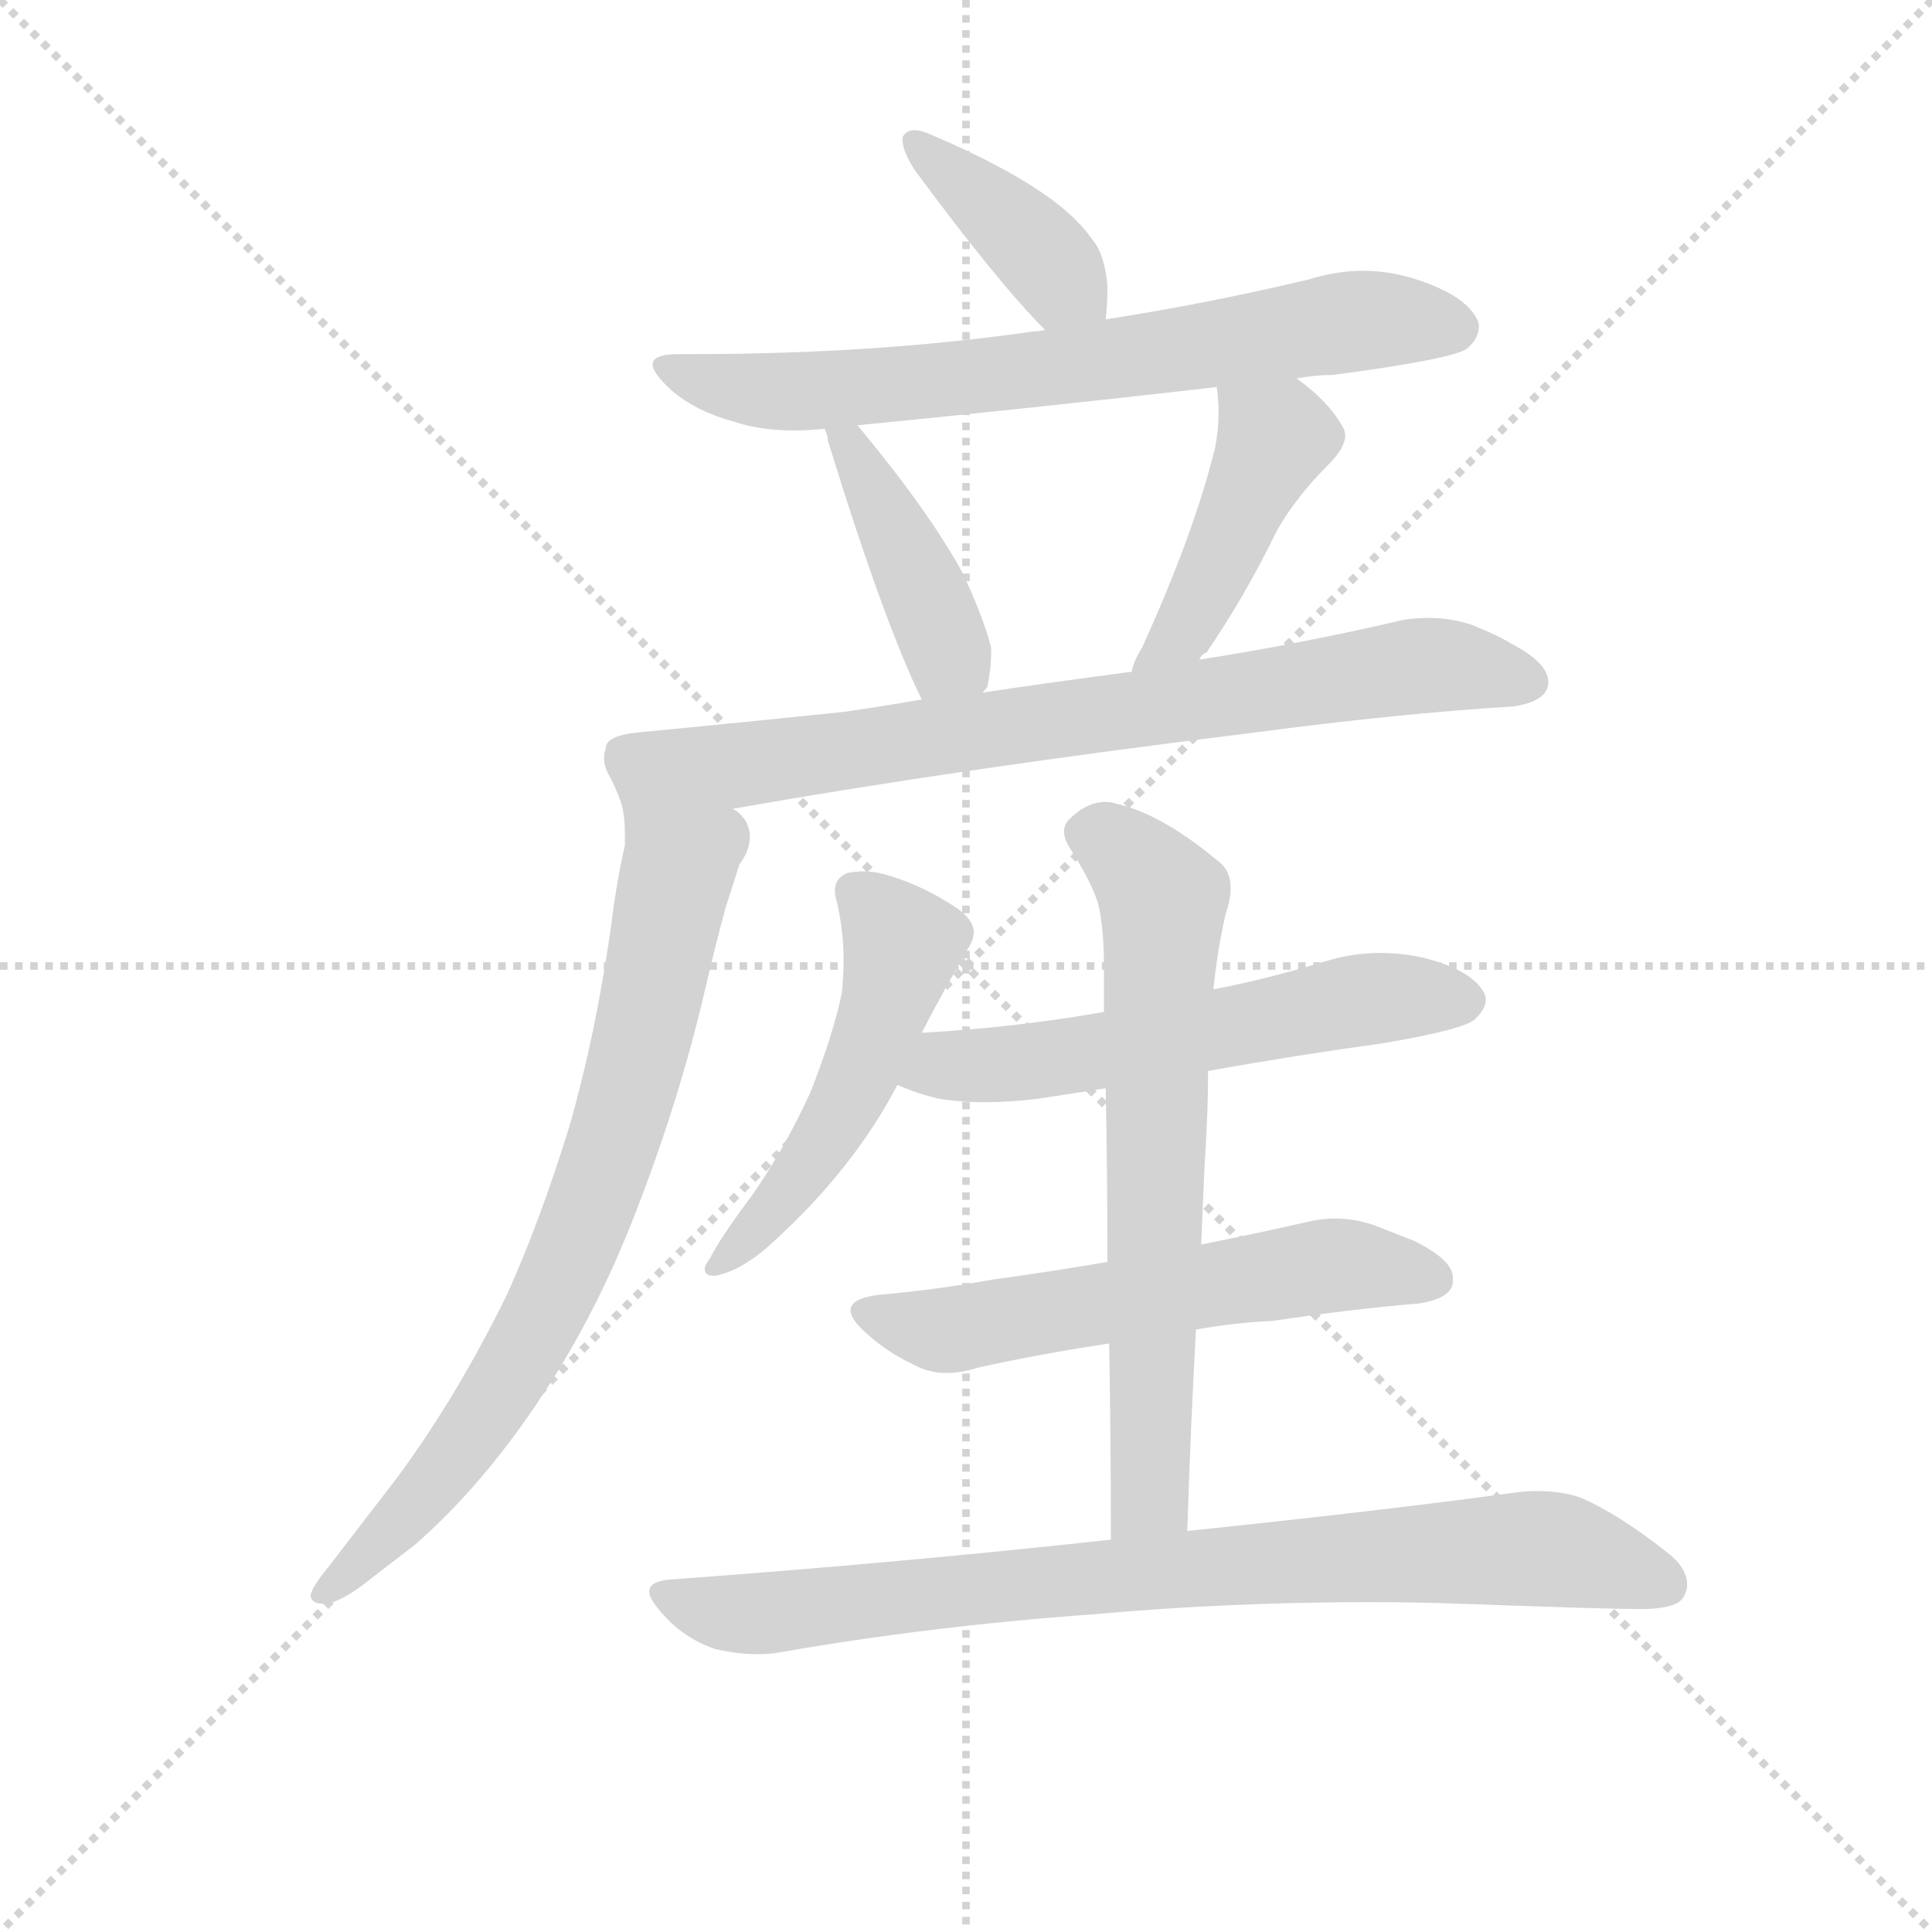 <svg version="1.1" viewBox="0 0 1024 1024" xmlns="http://www.w3.org/2000/svg">
  <g stroke="lightgray" stroke-dasharray="1,1" stroke-width="1" transform="scale(4, 4)">
    <line x1="0" y1="0" x2="256" y2="256"></line>
    <line x1="256" y1="0" x2="0" y2="256"></line>
    <line x1="128" y1="0" x2="128" y2="256"></line>
    <line x1="0" y1="128" x2="256" y2="128"></line>
  </g>
  <g transform="scale(0.92, -0.92) translate(60, -830)">
    <style type="text/css">
      
        @keyframes keyframes0 {
          from {
            stroke: blue;
            stroke-dashoffset: 400;
            stroke-width: 128;
          }
          57% {
            animation-timing-function: step-end;
            stroke: blue;
            stroke-dashoffset: 0;
            stroke-width: 128;
          }
          to {
            stroke: black;
            stroke-width: 1024;
          }
        }
        #make-me-a-hanzi-animation-0 {
          animation: keyframes0 0.576s both;
          animation-delay: 0s;
          animation-timing-function: linear;
        }
      
        @keyframes keyframes1 {
          from {
            stroke: blue;
            stroke-dashoffset: 718;
            stroke-width: 128;
          }
          70% {
            animation-timing-function: step-end;
            stroke: blue;
            stroke-dashoffset: 0;
            stroke-width: 128;
          }
          to {
            stroke: black;
            stroke-width: 1024;
          }
        }
        #make-me-a-hanzi-animation-1 {
          animation: keyframes1 0.834s both;
          animation-delay: 0.576s;
          animation-timing-function: linear;
        }
      
        @keyframes keyframes2 {
          from {
            stroke: blue;
            stroke-dashoffset: 421;
            stroke-width: 128;
          }
          58% {
            animation-timing-function: step-end;
            stroke: blue;
            stroke-dashoffset: 0;
            stroke-width: 128;
          }
          to {
            stroke: black;
            stroke-width: 1024;
          }
        }
        #make-me-a-hanzi-animation-2 {
          animation: keyframes2 0.593s both;
          animation-delay: 1.41s;
          animation-timing-function: linear;
        }
      
        @keyframes keyframes3 {
          from {
            stroke: blue;
            stroke-dashoffset: 441;
            stroke-width: 128;
          }
          59% {
            animation-timing-function: step-end;
            stroke: blue;
            stroke-dashoffset: 0;
            stroke-width: 128;
          }
          to {
            stroke: black;
            stroke-width: 1024;
          }
        }
        #make-me-a-hanzi-animation-3 {
          animation: keyframes3 0.609s both;
          animation-delay: 2.002s;
          animation-timing-function: linear;
        }
      
        @keyframes keyframes4 {
          from {
            stroke: blue;
            stroke-dashoffset: 786;
            stroke-width: 128;
          }
          72% {
            animation-timing-function: step-end;
            stroke: blue;
            stroke-dashoffset: 0;
            stroke-width: 128;
          }
          to {
            stroke: black;
            stroke-width: 1024;
          }
        }
        #make-me-a-hanzi-animation-4 {
          animation: keyframes4 0.89s both;
          animation-delay: 2.611s;
          animation-timing-function: linear;
        }
      
        @keyframes keyframes5 {
          from {
            stroke: blue;
            stroke-dashoffset: 777;
            stroke-width: 128;
          }
          72% {
            animation-timing-function: step-end;
            stroke: blue;
            stroke-dashoffset: 0;
            stroke-width: 128;
          }
          to {
            stroke: black;
            stroke-width: 1024;
          }
        }
        #make-me-a-hanzi-animation-5 {
          animation: keyframes5 0.882s both;
          animation-delay: 3.501s;
          animation-timing-function: linear;
        }
      
        @keyframes keyframes6 {
          from {
            stroke: blue;
            stroke-dashoffset: 515;
            stroke-width: 128;
          }
          63% {
            animation-timing-function: step-end;
            stroke: blue;
            stroke-dashoffset: 0;
            stroke-width: 128;
          }
          to {
            stroke: black;
            stroke-width: 1024;
          }
        }
        #make-me-a-hanzi-animation-6 {
          animation: keyframes6 0.669s both;
          animation-delay: 4.383s;
          animation-timing-function: linear;
        }
      
        @keyframes keyframes7 {
          from {
            stroke: blue;
            stroke-dashoffset: 580;
            stroke-width: 128;
          }
          65% {
            animation-timing-function: step-end;
            stroke: blue;
            stroke-dashoffset: 0;
            stroke-width: 128;
          }
          to {
            stroke: black;
            stroke-width: 1024;
          }
        }
        #make-me-a-hanzi-animation-7 {
          animation: keyframes7 0.722s both;
          animation-delay: 5.052s;
          animation-timing-function: linear;
        }
      
        @keyframes keyframes8 {
          from {
            stroke: blue;
            stroke-dashoffset: 586;
            stroke-width: 128;
          }
          66% {
            animation-timing-function: step-end;
            stroke: blue;
            stroke-dashoffset: 0;
            stroke-width: 128;
          }
          to {
            stroke: black;
            stroke-width: 1024;
          }
        }
        #make-me-a-hanzi-animation-8 {
          animation: keyframes8 0.727s both;
          animation-delay: 5.774s;
          animation-timing-function: linear;
        }
      
        @keyframes keyframes9 {
          from {
            stroke: blue;
            stroke-dashoffset: 683;
            stroke-width: 128;
          }
          69% {
            animation-timing-function: step-end;
            stroke: blue;
            stroke-dashoffset: 0;
            stroke-width: 128;
          }
          to {
            stroke: black;
            stroke-width: 1024;
          }
        }
        #make-me-a-hanzi-animation-9 {
          animation: keyframes9 0.806s both;
          animation-delay: 6.501s;
          animation-timing-function: linear;
        }
      
        @keyframes keyframes10 {
          from {
            stroke: blue;
            stroke-dashoffset: 838;
            stroke-width: 128;
          }
          73% {
            animation-timing-function: step-end;
            stroke: blue;
            stroke-dashoffset: 0;
            stroke-width: 128;
          }
          to {
            stroke: black;
            stroke-width: 1024;
          }
        }
        #make-me-a-hanzi-animation-10 {
          animation: keyframes10 0.932s both;
          animation-delay: 7.307s;
          animation-timing-function: linear;
        }
      
    </style>
    
      <path d="M 577 646 Q 578 654 578 666 Q 576 684 570 691 Q 562 703 546 715 Q 520 734 475 753 Q 470 755 467 755 Q 462 755 460 751 L 460 749 Q 460 743 467 732 Q 515 667 542 640 C 563 619 574 616 577 646 Z" fill="lightgray"></path>
    
      <path d="M 687 612 Q 698 614 708 614 Q 776 623 785 629 Q 792 635 792 642 Q 792 644 791 646 Q 784 660 756 669 Q 741 674 725 674 Q 710 674 694 669 Q 635 655 577 646 L 542 640 Q 538 639 535 639 Q 444 626 339 626 L 331 626 Q 316 626 316 620 Q 316 615 327 605 Q 341 593 363 587 Q 378 582 398 582 Q 406 582 415 583 L 434 585 Q 536 595 641 607 L 687 612 Z" fill="lightgray"></path>
    
      <path d="M 415 583 Q 417 579 417 576 Q 449 472 471 427 C 484 400 489 406 506 431 Q 509 434 509 435 Q 511 446 511 453 L 511 457 Q 506 476 494 501 Q 474 537 434 585 C 415 608 405 611 415 583 Z" fill="lightgray"></path>
    
      <path d="M 631 450 Q 632 453 635 454 Q 657 486 676 525 Q 687 544 705 562 Q 715 572 715 579 Q 715 582 713 585 Q 705 599 687 612 C 663 630 638 637 641 607 Q 642 600 642 592 Q 642 582 640 572 Q 628 523 598 457 Q 593 449 592 443 C 583 414 610 428 631 450 Z" fill="lightgray"></path>
    
      <path d="M 663 408 Q 746 419 812 423 Q 831 426 832 436 L 832 437 Q 832 448 811 459 Q 803 464 788 470 Q 776 474 763 474 Q 756 474 749 473 Q 689 459 631 450 L 592 443 Q 546 437 506 431 L 471 427 Q 448 423 427 420 Q 370 414 307 408 Q 289 406 289 399 Q 288 396 288 393 Q 288 389 290 385 Q 295 376 298 367 C 304 354 332 359 362 364 Q 492 387 663 408 Z" fill="lightgray"></path>
    
      <path d="M 298 367 Q 300 360 300 350 L 300 343 Q 295 321 292 296 Q 283 233 268 181 Q 251 126 232 84 Q 203 25 169 -21 L 129 -73 Q 123 -80 120 -86 Q 119 -88 119 -89 Q 119 -94 127 -94 Q 137 -93 153 -80 L 179 -60 Q 219 -25 253 27 Q 284 74 306 131 Q 331 195 346 259 Q 352 285 358 307 L 366 332 Q 372 340 372 348 Q 372 353 369 358 Q 365 363 362 364 C 344 388 294 397 298 367 Z" fill="lightgray"></path>
    
      <path d="M 471 235 Q 485 262 498 284 Q 501 289 501 293 Q 501 300 491 307 Q 473 319 454 325 Q 445 328 437 328 Q 433 328 428 327 Q 421 324 421 317 Q 421 314 422 311 Q 426 294 426 277 Q 426 268 425 258 Q 420 234 407 201 Q 392 168 373 141 Q 355 117 349 105 Q 346 101 346 99 Q 346 95 351 95 Q 353 95 356 96 Q 370 100 386 115 Q 432 157 457 205 L 471 235 Z" fill="lightgray"></path>
    
      <path d="M 636 213 Q 686 222 737 229 Q 784 237 790 243 Q 796 249 796 254 Q 796 256 795 258 Q 788 271 761 278 Q 748 281 735 281 Q 719 281 703 276 Q 670 266 639 260 L 576 247 Q 525 238 471 235 C 441 233 429 216 457 205 Q 468 200 481 197 Q 493 195 507 195 Q 522 195 538 197 L 577 203 L 636 213 Z" fill="lightgray"></path>
    
      <path d="M 629 64 Q 651 68 673 69 Q 720 76 757 79 Q 777 82 777 92 L 777 94 Q 777 104 755 115 L 732 124 Q 721 128 709 128 Q 701 128 693 126 Q 662 119 632 113 L 578 103 Q 543 97 513 93 Q 480 87 446 84 Q 430 82 430 75 Q 430 70 439 62 Q 451 51 466 44 Q 475 39 485 39 Q 494 39 503 42 Q 539 50 579 56 L 629 64 Z" fill="lightgray"></path>
    
      <path d="M 632 113 Q 633 138 634 159 Q 636 189 636 213 L 639 260 Q 640 269 641 276 Q 643 290 646 303 Q 649 312 649 318 Q 649 327 644 332 Q 610 361 583 367 Q 580 368 577 368 Q 566 368 556 358 Q 553 355 553 351 Q 553 347 556 342 Q 570 320 573 308 Q 576 294 576 273 L 576 247 L 577 203 Q 578 154 578 103 L 579 56 Q 580 0 580 -57 C 580 -87 623 -82 624 -52 Q 626 10 629 64 L 632 113 Z" fill="lightgray"></path>
    
      <path d="M 580 -57 Q 462 -70 326 -80 Q 314 -81 314 -87 Q 314 -91 321 -99 Q 334 -114 352 -120 Q 365 -123 376 -123 Q 383 -123 389 -122 Q 474 -107 570 -100 Q 648 -93 729 -93 Q 756 -93 783 -94 Q 866 -97 885 -97 Q 906 -97 910 -90 Q 912 -86 912 -83 Q 912 -73 900 -64 Q 872 -42 851 -33 Q 840 -29 826 -29 Q 819 -29 812 -30 Q 739 -40 624 -52 L 580 -57 Z" fill="lightgray"></path>
    
    
      <clipPath id="make-me-a-hanzi-clip-0">
        <path d="M 577 646 Q 578 654 578 666 Q 576 684 570 691 Q 562 703 546 715 Q 520 734 475 753 Q 470 755 467 755 Q 462 755 460 751 L 460 749 Q 460 743 467 732 Q 515 667 542 640 C 563 619 574 616 577 646 Z"></path>
      </clipPath>
      <path clip-path="url(#make-me-a-hanzi-clip-0)" d="M 465 750 L 570 651" fill="none" id="make-me-a-hanzi-animation-0" stroke-dasharray="272 544" stroke-linecap="round"></path>
    
      <clipPath id="make-me-a-hanzi-clip-1">
        <path d="M 687 612 Q 698 614 708 614 Q 776 623 785 629 Q 792 635 792 642 Q 792 644 791 646 Q 784 660 756 669 Q 741 674 725 674 Q 710 674 694 669 Q 635 655 577 646 L 542 640 Q 538 639 535 639 Q 444 626 339 626 L 331 626 Q 316 626 316 620 Q 316 615 327 605 Q 341 593 363 587 Q 378 582 398 582 Q 406 582 415 583 L 434 585 Q 536 595 641 607 L 687 612 Z"></path>
      </clipPath>
      <path clip-path="url(#make-me-a-hanzi-clip-1)" d="M 322 619 L 362 607 L 401 604 L 542 617 L 731 646 L 779 641" fill="none" id="make-me-a-hanzi-animation-1" stroke-dasharray="590 1180" stroke-linecap="round"></path>
    
      <clipPath id="make-me-a-hanzi-clip-2">
        <path d="M 415 583 Q 417 579 417 576 Q 449 472 471 427 C 484 400 489 406 506 431 Q 509 434 509 435 Q 511 446 511 453 L 511 457 Q 506 476 494 501 Q 474 537 434 585 C 415 608 405 611 415 583 Z"></path>
      </clipPath>
      <path clip-path="url(#make-me-a-hanzi-clip-2)" d="M 420 581 L 439 557 L 481 469 L 486 455 L 476 435" fill="none" id="make-me-a-hanzi-animation-2" stroke-dasharray="293 586" stroke-linecap="round"></path>
    
      <clipPath id="make-me-a-hanzi-clip-3">
        <path d="M 631 450 Q 632 453 635 454 Q 657 486 676 525 Q 687 544 705 562 Q 715 572 715 579 Q 715 582 713 585 Q 705 599 687 612 C 663 630 638 637 641 607 Q 642 600 642 592 Q 642 582 640 572 Q 628 523 598 457 Q 593 449 592 443 C 583 414 610 428 631 450 Z"></path>
      </clipPath>
      <path clip-path="url(#make-me-a-hanzi-clip-3)" d="M 650 600 L 674 577 L 624 469 L 598 449" fill="none" id="make-me-a-hanzi-animation-3" stroke-dasharray="313 626" stroke-linecap="round"></path>
    
      <clipPath id="make-me-a-hanzi-clip-4">
        <path d="M 663 408 Q 746 419 812 423 Q 831 426 832 436 L 832 437 Q 832 448 811 459 Q 803 464 788 470 Q 776 474 763 474 Q 756 474 749 473 Q 689 459 631 450 L 592 443 Q 546 437 506 431 L 471 427 Q 448 423 427 420 Q 370 414 307 408 Q 289 406 289 399 Q 288 396 288 393 Q 288 389 290 385 Q 295 376 298 367 C 304 354 332 359 362 364 Q 492 387 663 408 Z"></path>
      </clipPath>
      <path clip-path="url(#make-me-a-hanzi-clip-4)" d="M 305 375 L 312 388 L 405 394 L 758 447 L 822 437" fill="none" id="make-me-a-hanzi-animation-4" stroke-dasharray="658 1316" stroke-linecap="round"></path>
    
      <clipPath id="make-me-a-hanzi-clip-5">
        <path d="M 298 367 Q 300 360 300 350 L 300 343 Q 295 321 292 296 Q 283 233 268 181 Q 251 126 232 84 Q 203 25 169 -21 L 129 -73 Q 123 -80 120 -86 Q 119 -88 119 -89 Q 119 -94 127 -94 Q 137 -93 153 -80 L 179 -60 Q 219 -25 253 27 Q 284 74 306 131 Q 331 195 346 259 Q 352 285 358 307 L 366 332 Q 372 340 372 348 Q 372 353 369 358 Q 365 363 362 364 C 344 388 294 397 298 367 Z"></path>
      </clipPath>
      <path clip-path="url(#make-me-a-hanzi-clip-5)" d="M 304 364 L 330 329 L 303 203 L 280 133 L 245 57 L 215 9 L 166 -52 L 124 -89" fill="none" id="make-me-a-hanzi-animation-5" stroke-dasharray="649 1298" stroke-linecap="round"></path>
    
      <clipPath id="make-me-a-hanzi-clip-6">
        <path d="M 471 235 Q 485 262 498 284 Q 501 289 501 293 Q 501 300 491 307 Q 473 319 454 325 Q 445 328 437 328 Q 433 328 428 327 Q 421 324 421 317 Q 421 314 422 311 Q 426 294 426 277 Q 426 268 425 258 Q 420 234 407 201 Q 392 168 373 141 Q 355 117 349 105 Q 346 101 346 99 Q 346 95 351 95 Q 353 95 356 96 Q 370 100 386 115 Q 432 157 457 205 L 471 235 Z"></path>
      </clipPath>
      <path clip-path="url(#make-me-a-hanzi-clip-6)" d="M 433 316 L 459 288 L 447 240 L 401 152 L 351 100" fill="none" id="make-me-a-hanzi-animation-6" stroke-dasharray="387 774" stroke-linecap="round"></path>
    
      <clipPath id="make-me-a-hanzi-clip-7">
        <path d="M 636 213 Q 686 222 737 229 Q 784 237 790 243 Q 796 249 796 254 Q 796 256 795 258 Q 788 271 761 278 Q 748 281 735 281 Q 719 281 703 276 Q 670 266 639 260 L 576 247 Q 525 238 471 235 C 441 233 429 216 457 205 Q 468 200 481 197 Q 493 195 507 195 Q 522 195 538 197 L 577 203 L 636 213 Z"></path>
      </clipPath>
      <path clip-path="url(#make-me-a-hanzi-clip-7)" d="M 465 208 L 484 216 L 581 225 L 723 254 L 784 253" fill="none" id="make-me-a-hanzi-animation-7" stroke-dasharray="452 904" stroke-linecap="round"></path>
    
      <clipPath id="make-me-a-hanzi-clip-8">
        <path d="M 629 64 Q 651 68 673 69 Q 720 76 757 79 Q 777 82 777 92 L 777 94 Q 777 104 755 115 L 732 124 Q 721 128 709 128 Q 701 128 693 126 Q 662 119 632 113 L 578 103 Q 543 97 513 93 Q 480 87 446 84 Q 430 82 430 75 Q 430 70 439 62 Q 451 51 466 44 Q 475 39 485 39 Q 494 39 503 42 Q 539 50 579 56 L 629 64 Z"></path>
      </clipPath>
      <path clip-path="url(#make-me-a-hanzi-clip-8)" d="M 440 72 L 487 64 L 707 101 L 766 93" fill="none" id="make-me-a-hanzi-animation-8" stroke-dasharray="458 916" stroke-linecap="round"></path>
    
      <clipPath id="make-me-a-hanzi-clip-9">
        <path d="M 632 113 Q 633 138 634 159 Q 636 189 636 213 L 639 260 Q 640 269 641 276 Q 643 290 646 303 Q 649 312 649 318 Q 649 327 644 332 Q 610 361 583 367 Q 580 368 577 368 Q 566 368 556 358 Q 553 355 553 351 Q 553 347 556 342 Q 570 320 573 308 Q 576 294 576 273 L 576 247 L 577 203 Q 578 154 578 103 L 579 56 Q 580 0 580 -57 C 580 -87 623 -82 624 -52 Q 626 10 629 64 L 632 113 Z"></path>
      </clipPath>
      <path clip-path="url(#make-me-a-hanzi-clip-9)" d="M 565 350 L 582 344 L 610 309 L 603 -28 L 587 -50" fill="none" id="make-me-a-hanzi-animation-9" stroke-dasharray="555 1110" stroke-linecap="round"></path>
    
      <clipPath id="make-me-a-hanzi-clip-10">
        <path d="M 580 -57 Q 462 -70 326 -80 Q 314 -81 314 -87 Q 314 -91 321 -99 Q 334 -114 352 -120 Q 365 -123 376 -123 Q 383 -123 389 -122 Q 474 -107 570 -100 Q 648 -93 729 -93 Q 756 -93 783 -94 Q 866 -97 885 -97 Q 906 -97 910 -90 Q 912 -86 912 -83 Q 912 -73 900 -64 Q 872 -42 851 -33 Q 840 -29 826 -29 Q 819 -29 812 -30 Q 739 -40 624 -52 L 580 -57 Z"></path>
      </clipPath>
      <path clip-path="url(#make-me-a-hanzi-clip-10)" d="M 324 -89 L 381 -100 L 636 -72 L 821 -62 L 900 -83" fill="none" id="make-me-a-hanzi-animation-10" stroke-dasharray="710 1420" stroke-linecap="round"></path>
    
  </g>
</svg>